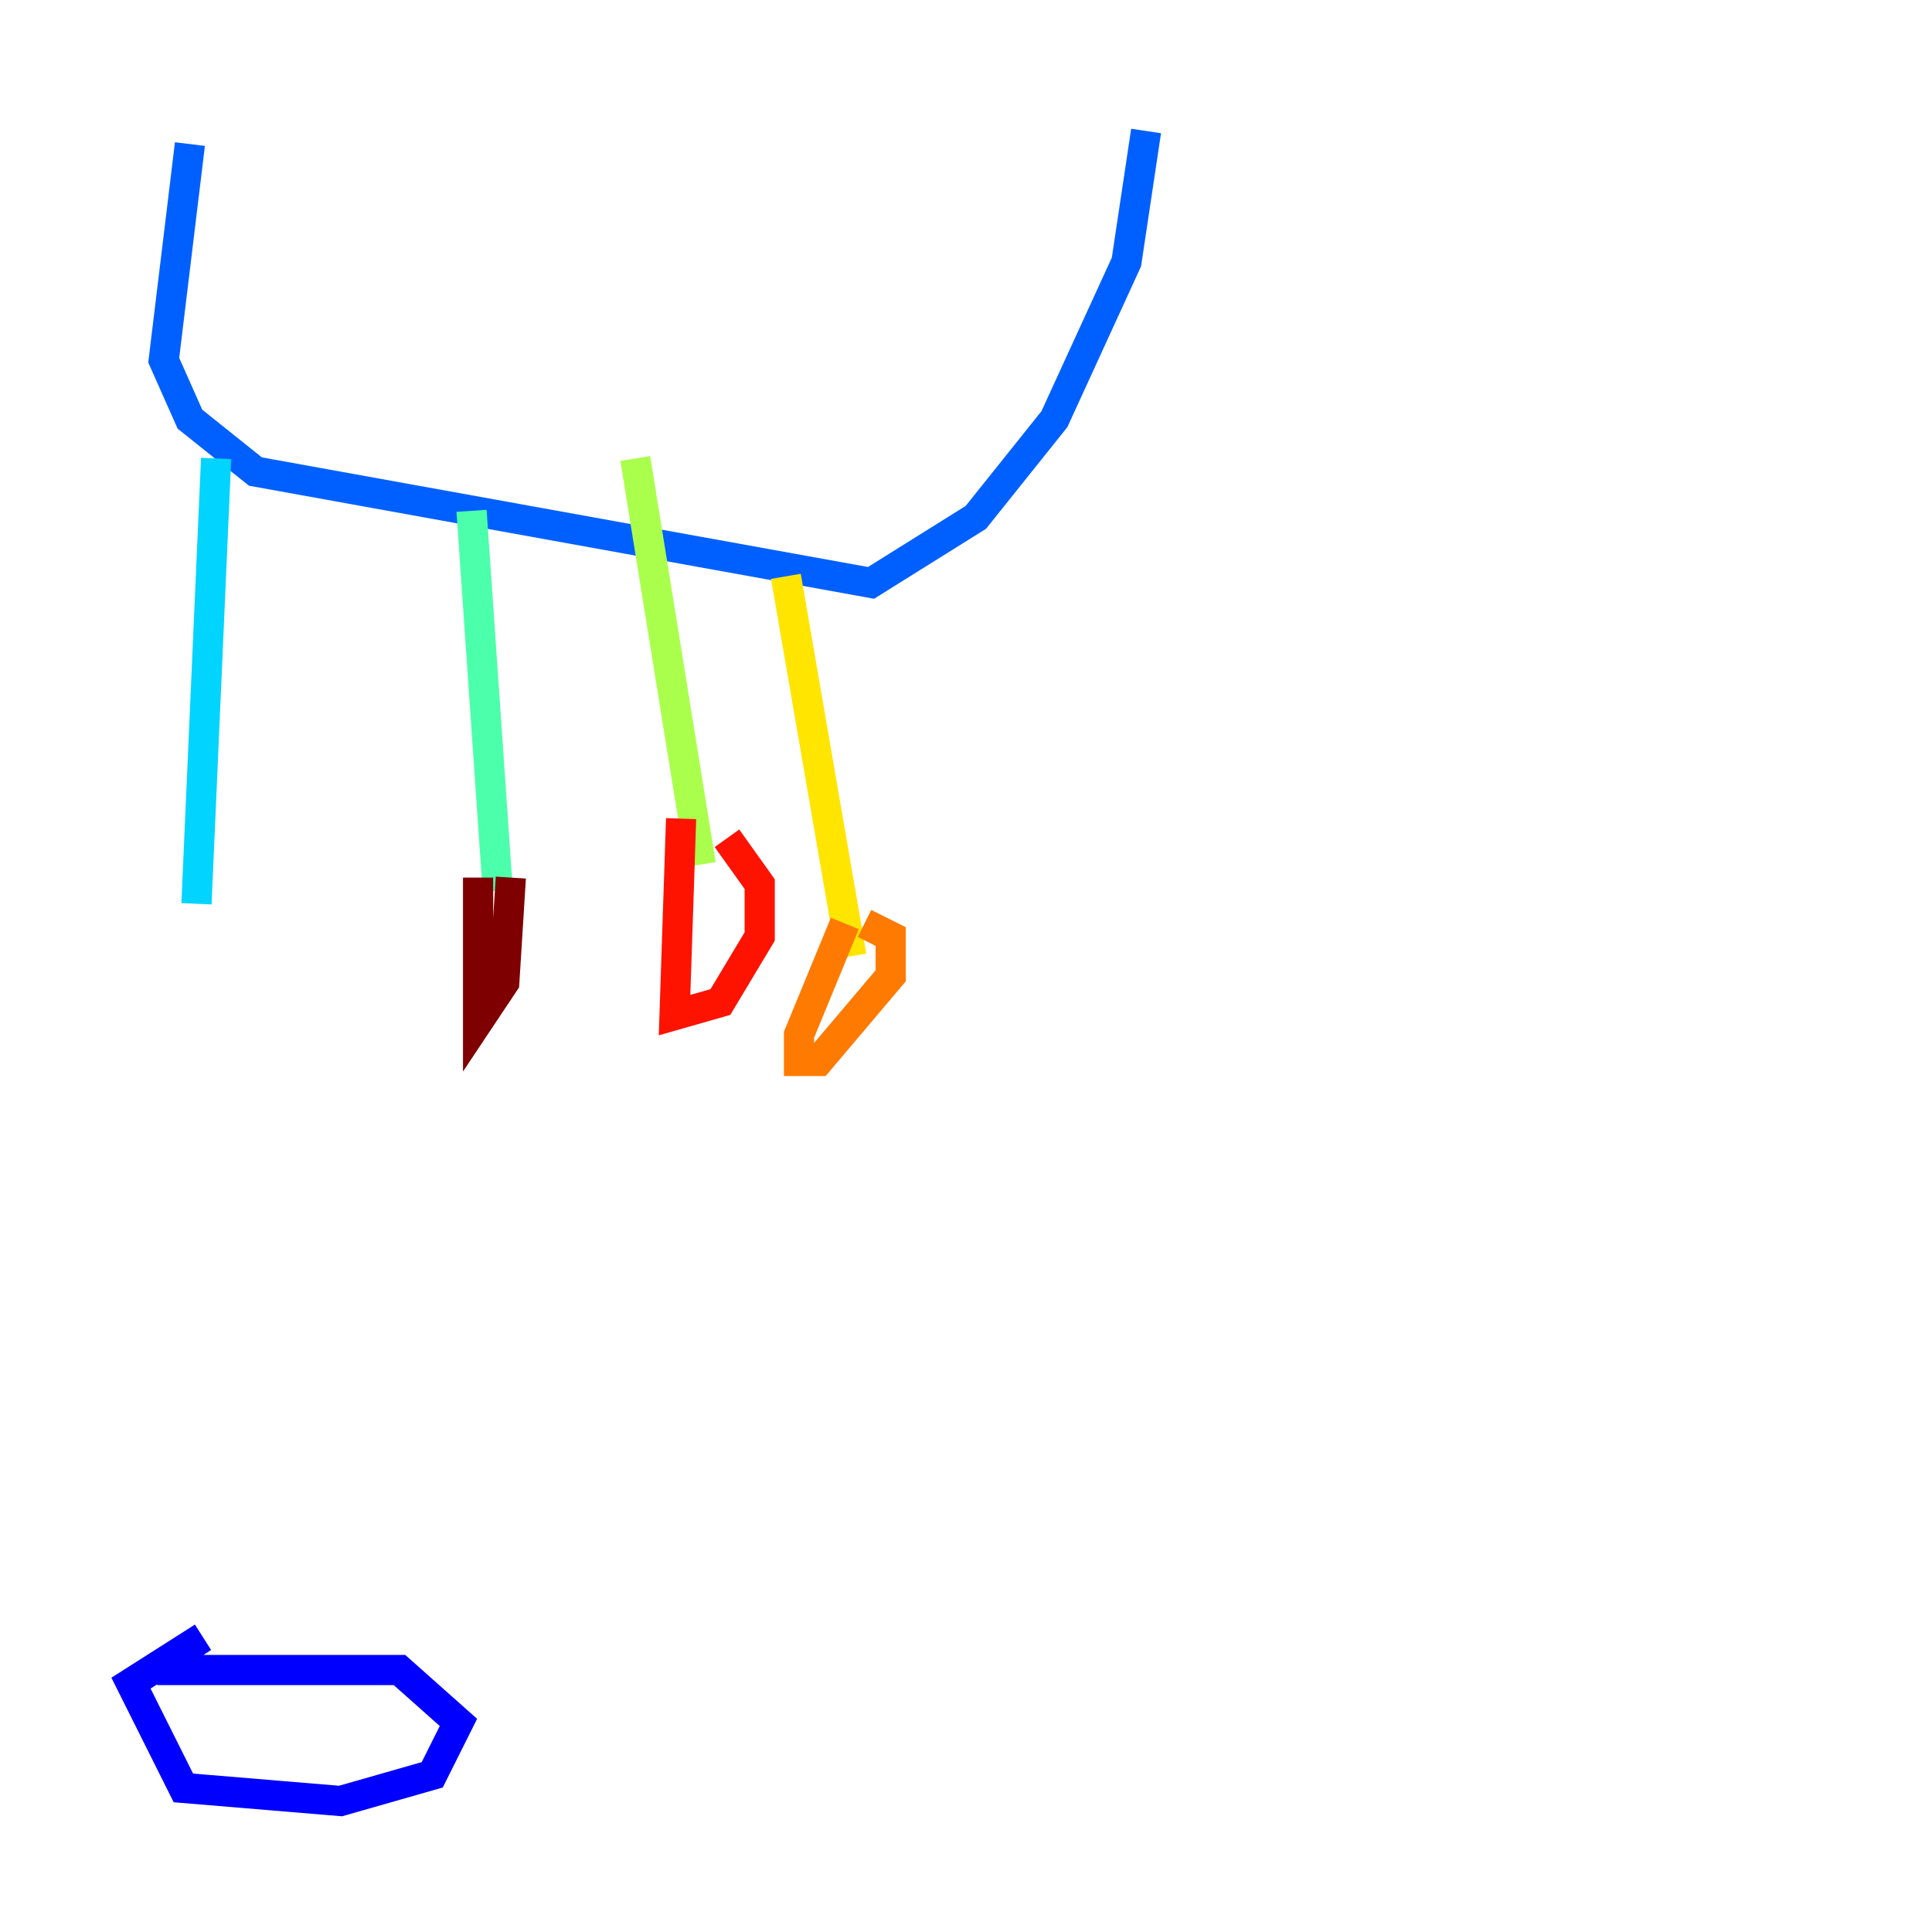 <?xml version="1.0" encoding="utf-8" ?>
<svg baseProfile="tiny" height="128" version="1.2" viewBox="0,0,128,128" width="128" xmlns="http://www.w3.org/2000/svg" xmlns:ev="http://www.w3.org/2001/xml-events" xmlns:xlink="http://www.w3.org/1999/xlink"><defs /><polyline fill="none" points="78.536,82.875 78.536,82.875" stroke="#00007f" stroke-width="2" /><polyline fill="none" points="10.414,110.644 26.468,110.644 30.373,114.115 28.637,117.586 22.563,119.322 12.149,118.454 8.678,111.512 13.451,108.475" stroke="#0000fe" stroke-width="2" /><polyline fill="none" points="12.583,9.546 10.848,23.864 12.583,27.77 16.922,31.241 57.709,38.617 64.651,34.278 69.858,27.77 74.63,17.356 75.932,8.678" stroke="#0060ff" stroke-width="2" /><polyline fill="none" points="14.319,30.373 13.017,59.878" stroke="#00d4ff" stroke-width="2" /><polyline fill="none" points="31.241,33.844 32.976,59.01" stroke="#4cffaa" stroke-width="2" /><polyline fill="none" points="42.088,30.373 46.427,57.275" stroke="#aaff4c" stroke-width="2" /><polyline fill="none" points="52.068,38.183 56.407,63.349" stroke="#ffe500" stroke-width="2" /><polyline fill="none" points="55.973,61.18 52.936,68.556 52.936,70.291 54.237,70.291 59.01,64.651 59.01,62.047 57.275,61.18" stroke="#ff7a00" stroke-width="2" /><polyline fill="none" points="45.125,54.237 44.691,67.254 47.729,66.386 50.332,62.047 50.332,58.576 48.163,55.539" stroke="#fe1200" stroke-width="2" /><polyline fill="none" points="31.675,58.142 31.675,67.688 33.41,65.085 33.844,58.142" stroke="#7f0000" stroke-width="2" /></svg>